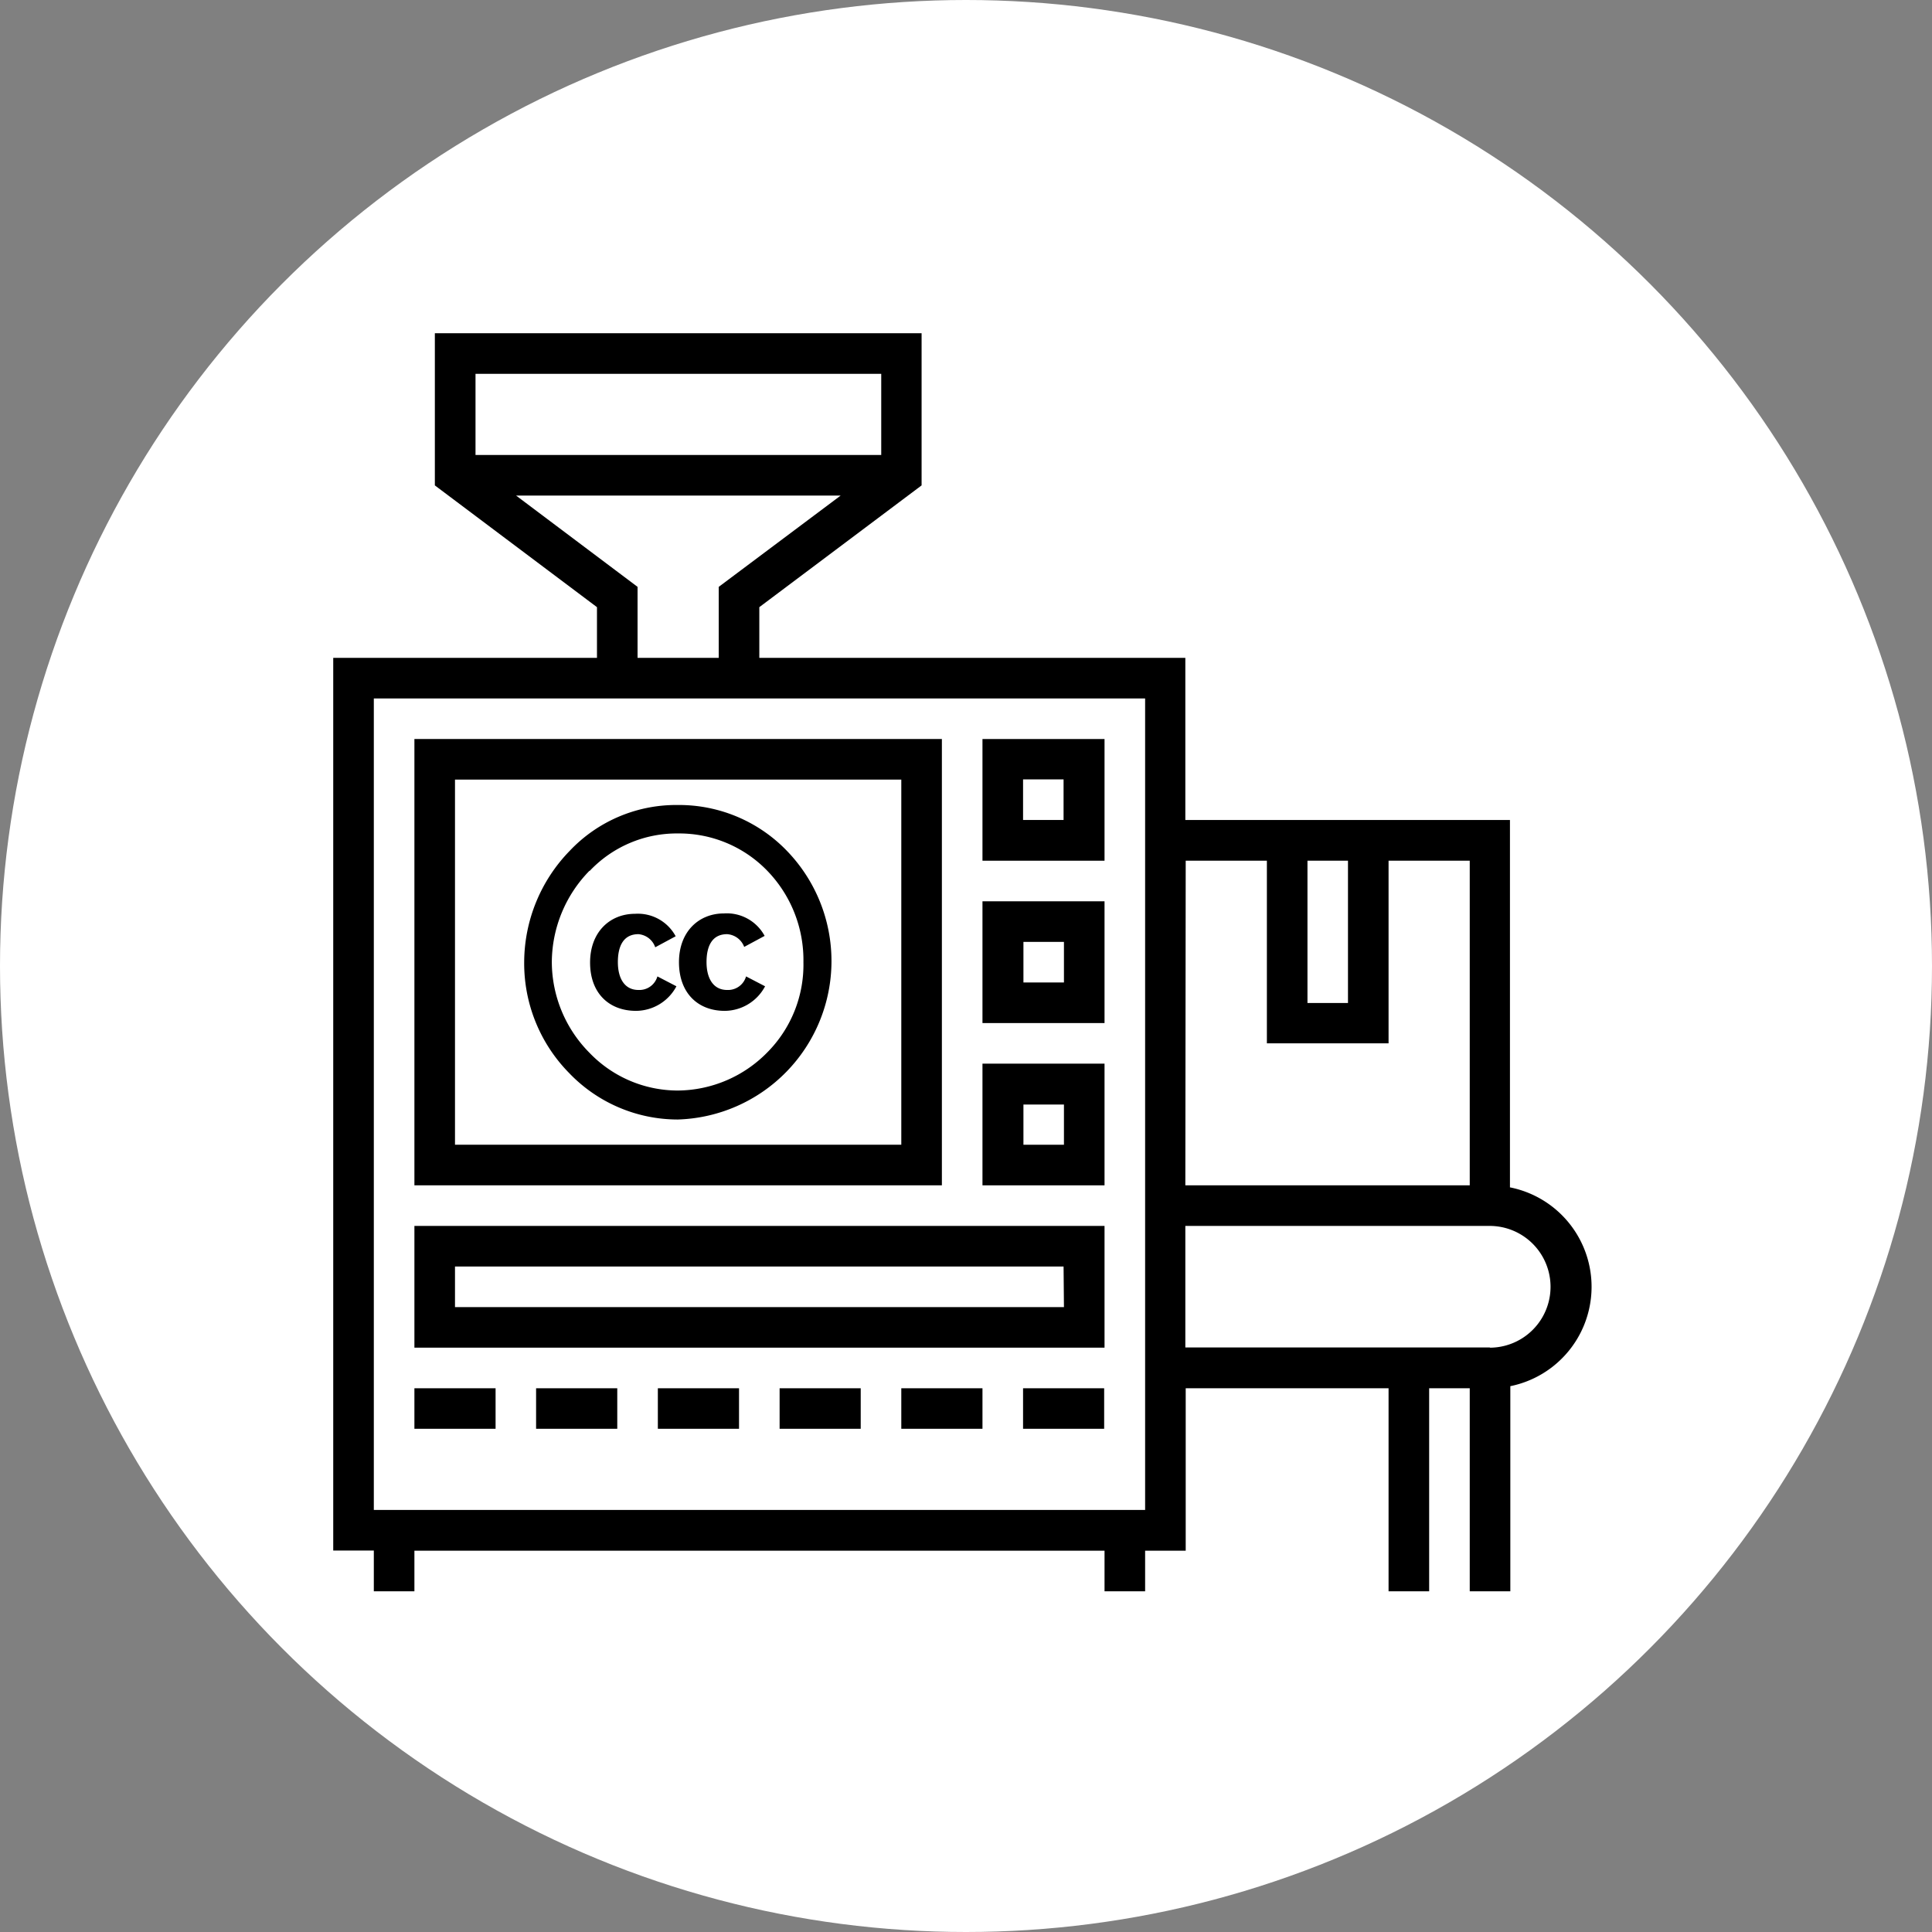 <svg id="Layer_1" data-name="Layer 1" xmlns="http://www.w3.org/2000/svg" viewBox="0 0 258 258"><rect x="0" y="0" width="258" height="258" fill="#808080" stroke="none"/><defs><style>.cls-1{fill:#fff;}</style></defs><title>machine_icon</title><circle class="cls-1" cx="129" cy="129" r="129"/><path d="M202.14,159.07V110H158.79V88.35H101.9V81.58l21.67-16.26V45h-65V65.32L80.22,81.58v6.77H45V207.56h5.42V213h5.42v-5.42H148V213h5.42v-5.42h5.42V185.89h27.09V213h5.42V185.89h5.42V213h5.42V185.61a13.54,13.54,0,0,0,0-26.54ZM64,50.42h54.18V61.26H64Zm5.42,16.26h43.34L96.48,78.87v9.48H85.64V78.87Zm84,135.46H50.42V93.77h103Zm21.68-86.7h5.41v19h-5.41Zm-16.26,0h10.84v24.39h16.25V115.44h10.84v43.35H158.79Zm40.64,65H158.79V164.21h40.64a8.13,8.13,0,0,1,0,16.26Z" transform="translate(-0.5 -0.5)"/><path d="M126.28,99.19H55.84v59.6h70.44Zm-5.42,54.18H61.26V104.61h59.6Z" transform="translate(-0.5 -0.5)"/><path d="M148,99.19H131.7v16.25H148ZM142.53,110h-5.41v-5.42h5.41Z" transform="translate(-0.5 -0.5)"/><path d="M148,120.86H131.7v16.26H148Zm-5.42,10.84h-5.41v-5.42h5.41Z" transform="translate(-0.5 -0.5)"/><path d="M148,142.54H131.7v16.25H148Zm-5.42,10.83h-5.41V148h5.41Z" transform="translate(-0.5 -0.5)"/><path d="M148,164.21H55.84v16.26H148Zm-5.42,10.84H61.26v-5.42h81.27Z" transform="translate(-0.5 -0.5)"/><rect x="55.34" y="185.39" width="10.84" height="5.41"/><rect x="71.59" y="185.39" width="10.84" height="5.41"/><rect x="87.85" y="185.39" width="10.84" height="5.41"/><rect x="104.11" y="185.39" width="10.83" height="5.41"/><rect x="120.36" y="185.39" width="10.84" height="5.41"/><rect x="136.62" y="185.39" width="10.83" height="5.41"/><path d="M91,150a21.17,21.17,0,0,0,14.62-35.84A20,20,0,0,0,91,108a19.54,19.54,0,0,0-14.4,6.1A21.41,21.41,0,0,0,70.5,129a20.87,20.87,0,0,0,6,14.79A20.09,20.09,0,0,0,91,150Zm-11.75-33.2a16,16,0,0,1,11.81-5,16.36,16.36,0,0,1,11.92,5A17.15,17.15,0,0,1,107.79,129,16.59,16.59,0,0,1,103,141a16.88,16.88,0,0,1-12,5.13,16.36,16.36,0,0,1-11.81-5.07,17.27,17.27,0,0,1-5-12.08A17.55,17.55,0,0,1,79.22,116.78Z" transform="translate(-0.5 -0.5)"/><path d="M85.44,135.49a6.15,6.15,0,0,0,5.39-3.28l-2.54-1.32a2.5,2.5,0,0,1-2.53,1.81c-1.89,0-2.75-1.6-2.75-3.72s.73-3.73,2.75-3.73A2.6,2.6,0,0,1,88,127l2.73-1.47a5.73,5.73,0,0,0-5.43-3c-3.34,0-6,2.42-6,6.51S81.83,135.49,85.44,135.49Z" transform="translate(-0.5 -0.5)"/><path d="M97.28,135.49a6.15,6.15,0,0,0,5.39-3.28l-2.54-1.32a2.5,2.5,0,0,1-2.53,1.81c-1.88,0-2.75-1.6-2.75-3.72s.73-3.73,2.75-3.73a2.62,2.62,0,0,1,2.28,1.7l2.73-1.47a5.74,5.74,0,0,0-5.44-3c-3.34,0-6,2.42-6,6.51S93.67,135.49,97.28,135.49Z" transform="translate(-0.5 -0.5)"/></svg>